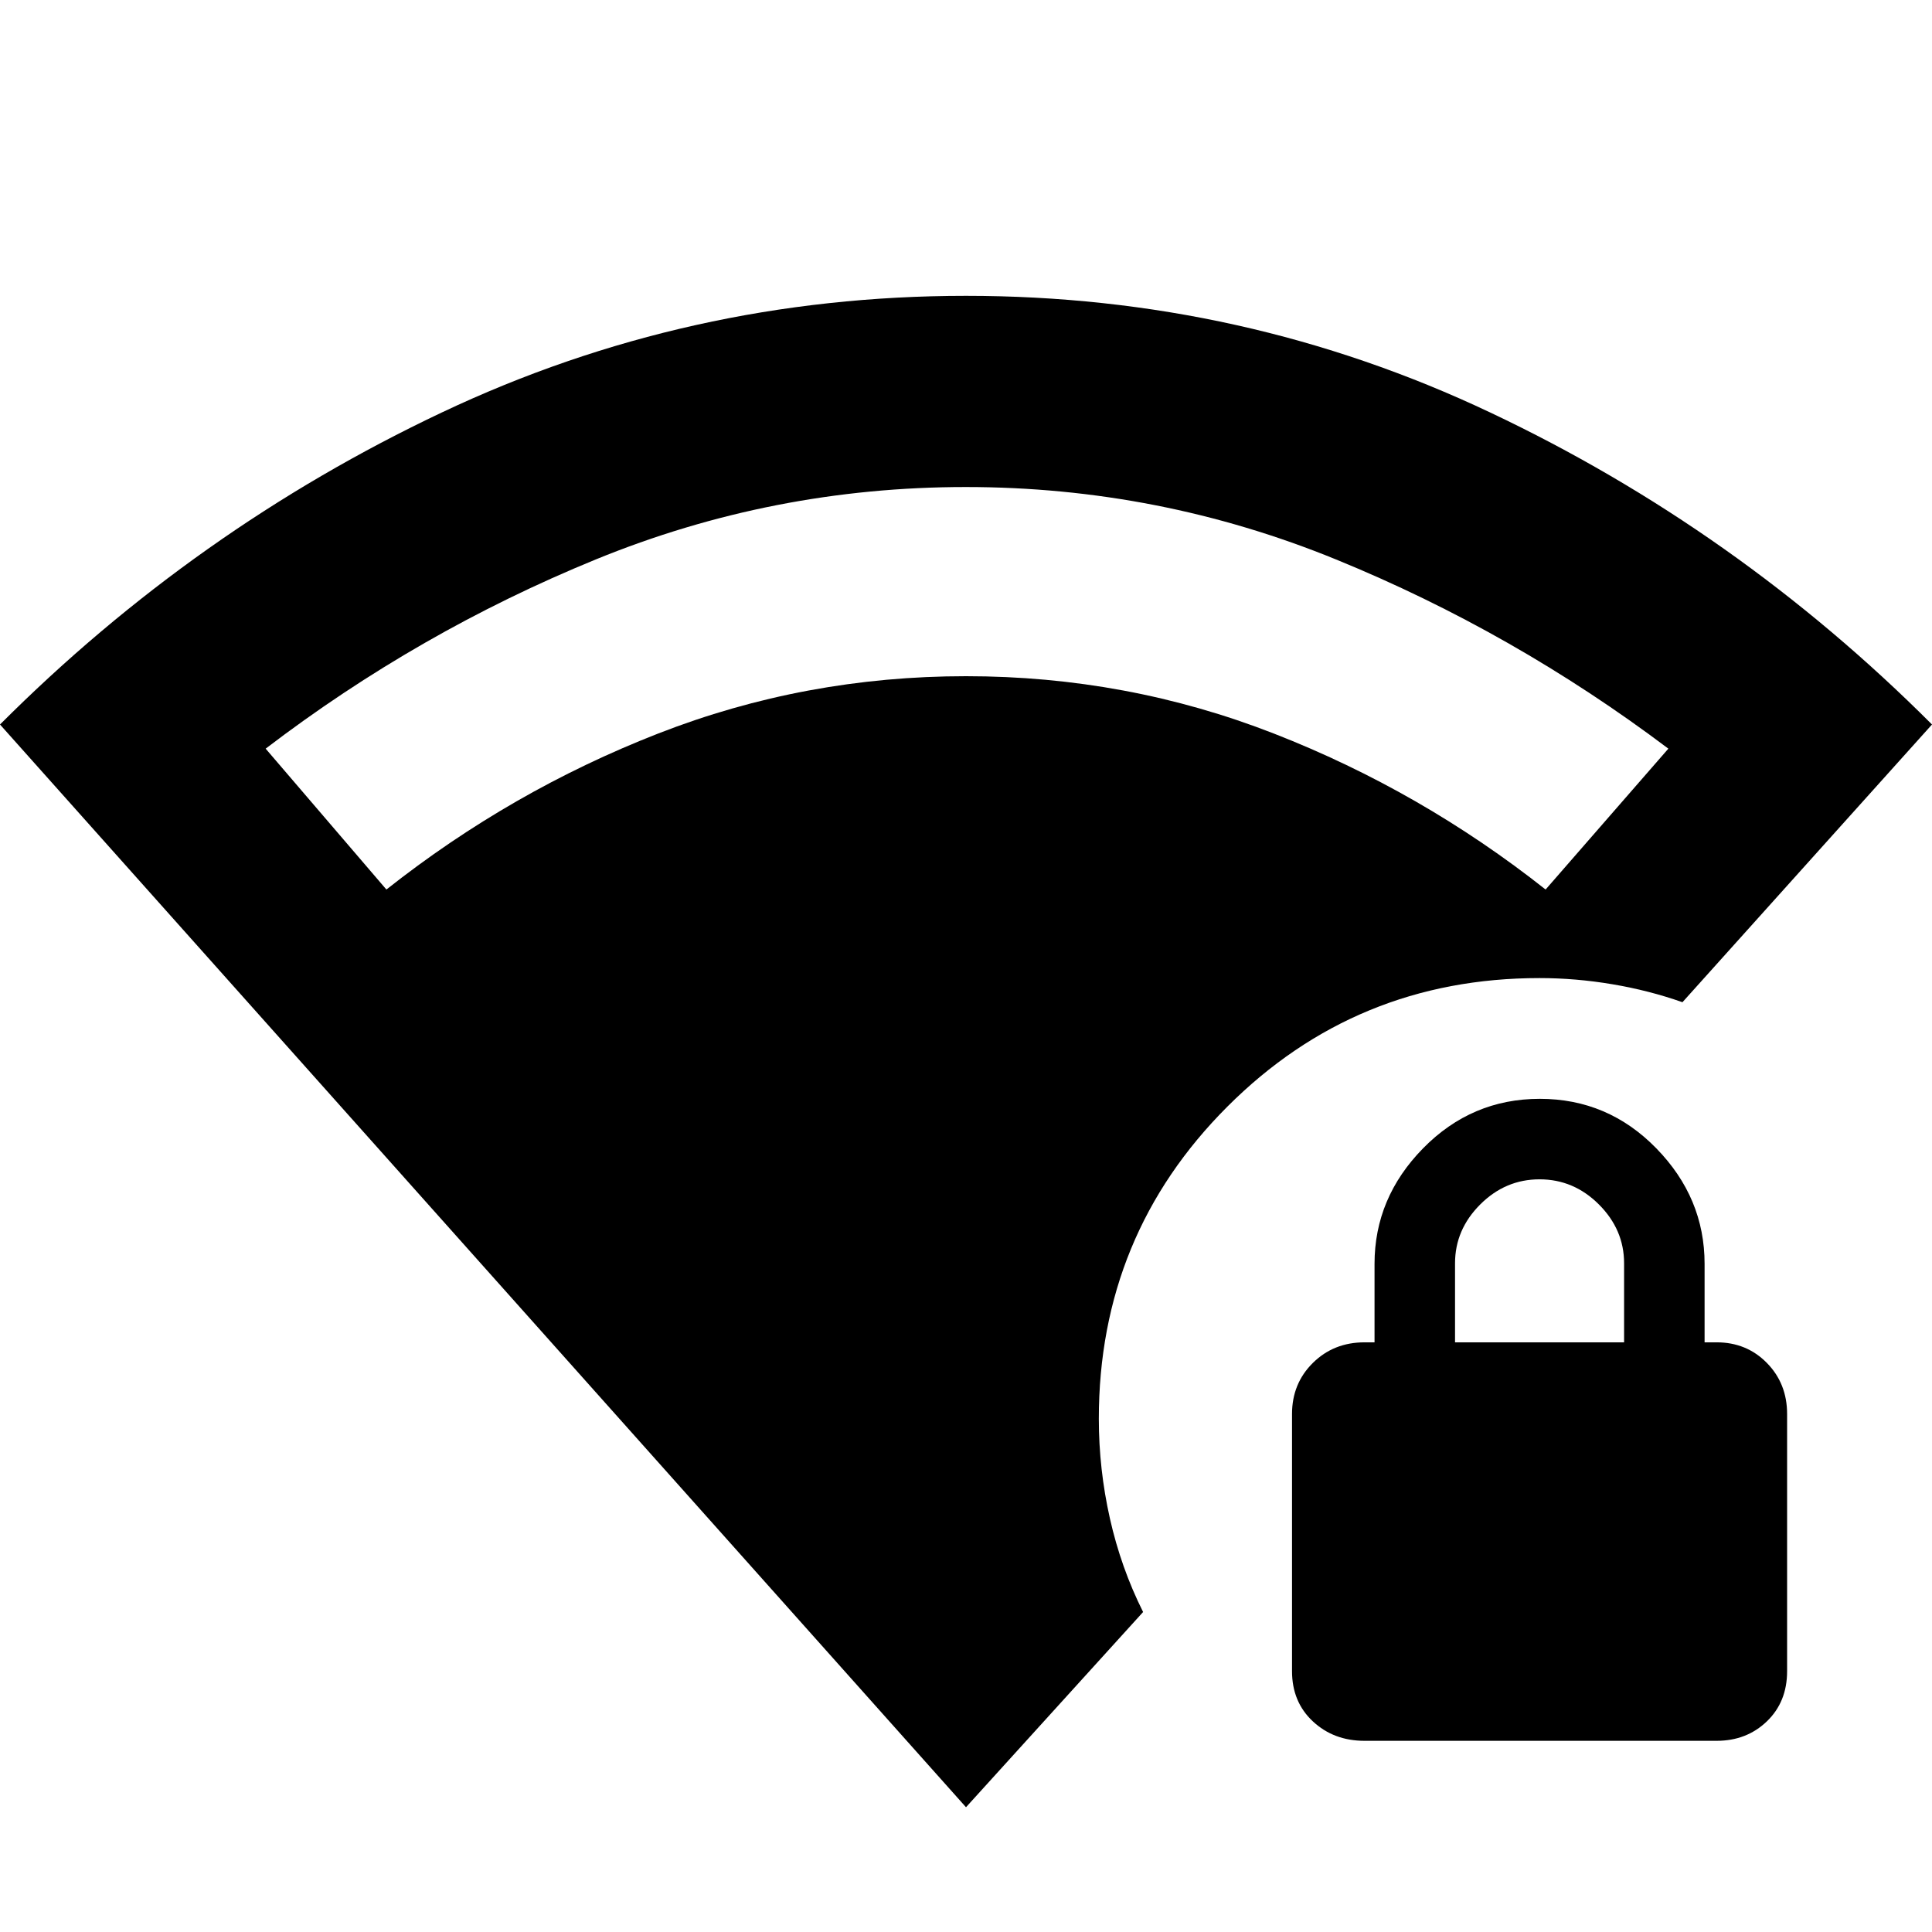 <svg xmlns="http://www.w3.org/2000/svg" width="48" height="48" viewBox="0 -960 960 960"><path d="M723-293h84v-39.3q0-16.7-12.5-29.2T765-374q-17 0-29.5 12.5T723-332.3v39.3ZM480-62 0-600q97-97.06 219.5-155.03T480-813q138 0 260.5 57.97T960-600L836-462q-16.59-5.86-34.82-8.93Q782.95-474 765-474q-91.25 0-155.12 63.87Q546-346.25 546-255q0 24.97 5.5 49.49Q557-181 568-159l-88 97Zm198-33q-15.3 0-25.65-9.66Q642-114.32 642-129.6v-127.8q0-15.13 10.35-25.37Q662.7-293 678-293h5v-39q0-32.83 24.12-57.41 24.13-24.59 58-24.59Q799-414 823-389.41q24 24.58 24 57.41v39h6q14.88 0 24.94 10.23Q888-272.53 888-257.4v127.8q0 15.28-10.06 24.94Q867.88-95 853-95H678ZM192-518q62-49 135.01-77.5Q400.02-624 480-624t152.99 28.5Q706-567 768-518l61-70q-77-58-165.12-94-88.11-36-184-36Q384-718 296-682t-164 94l60 70Z"/></svg>